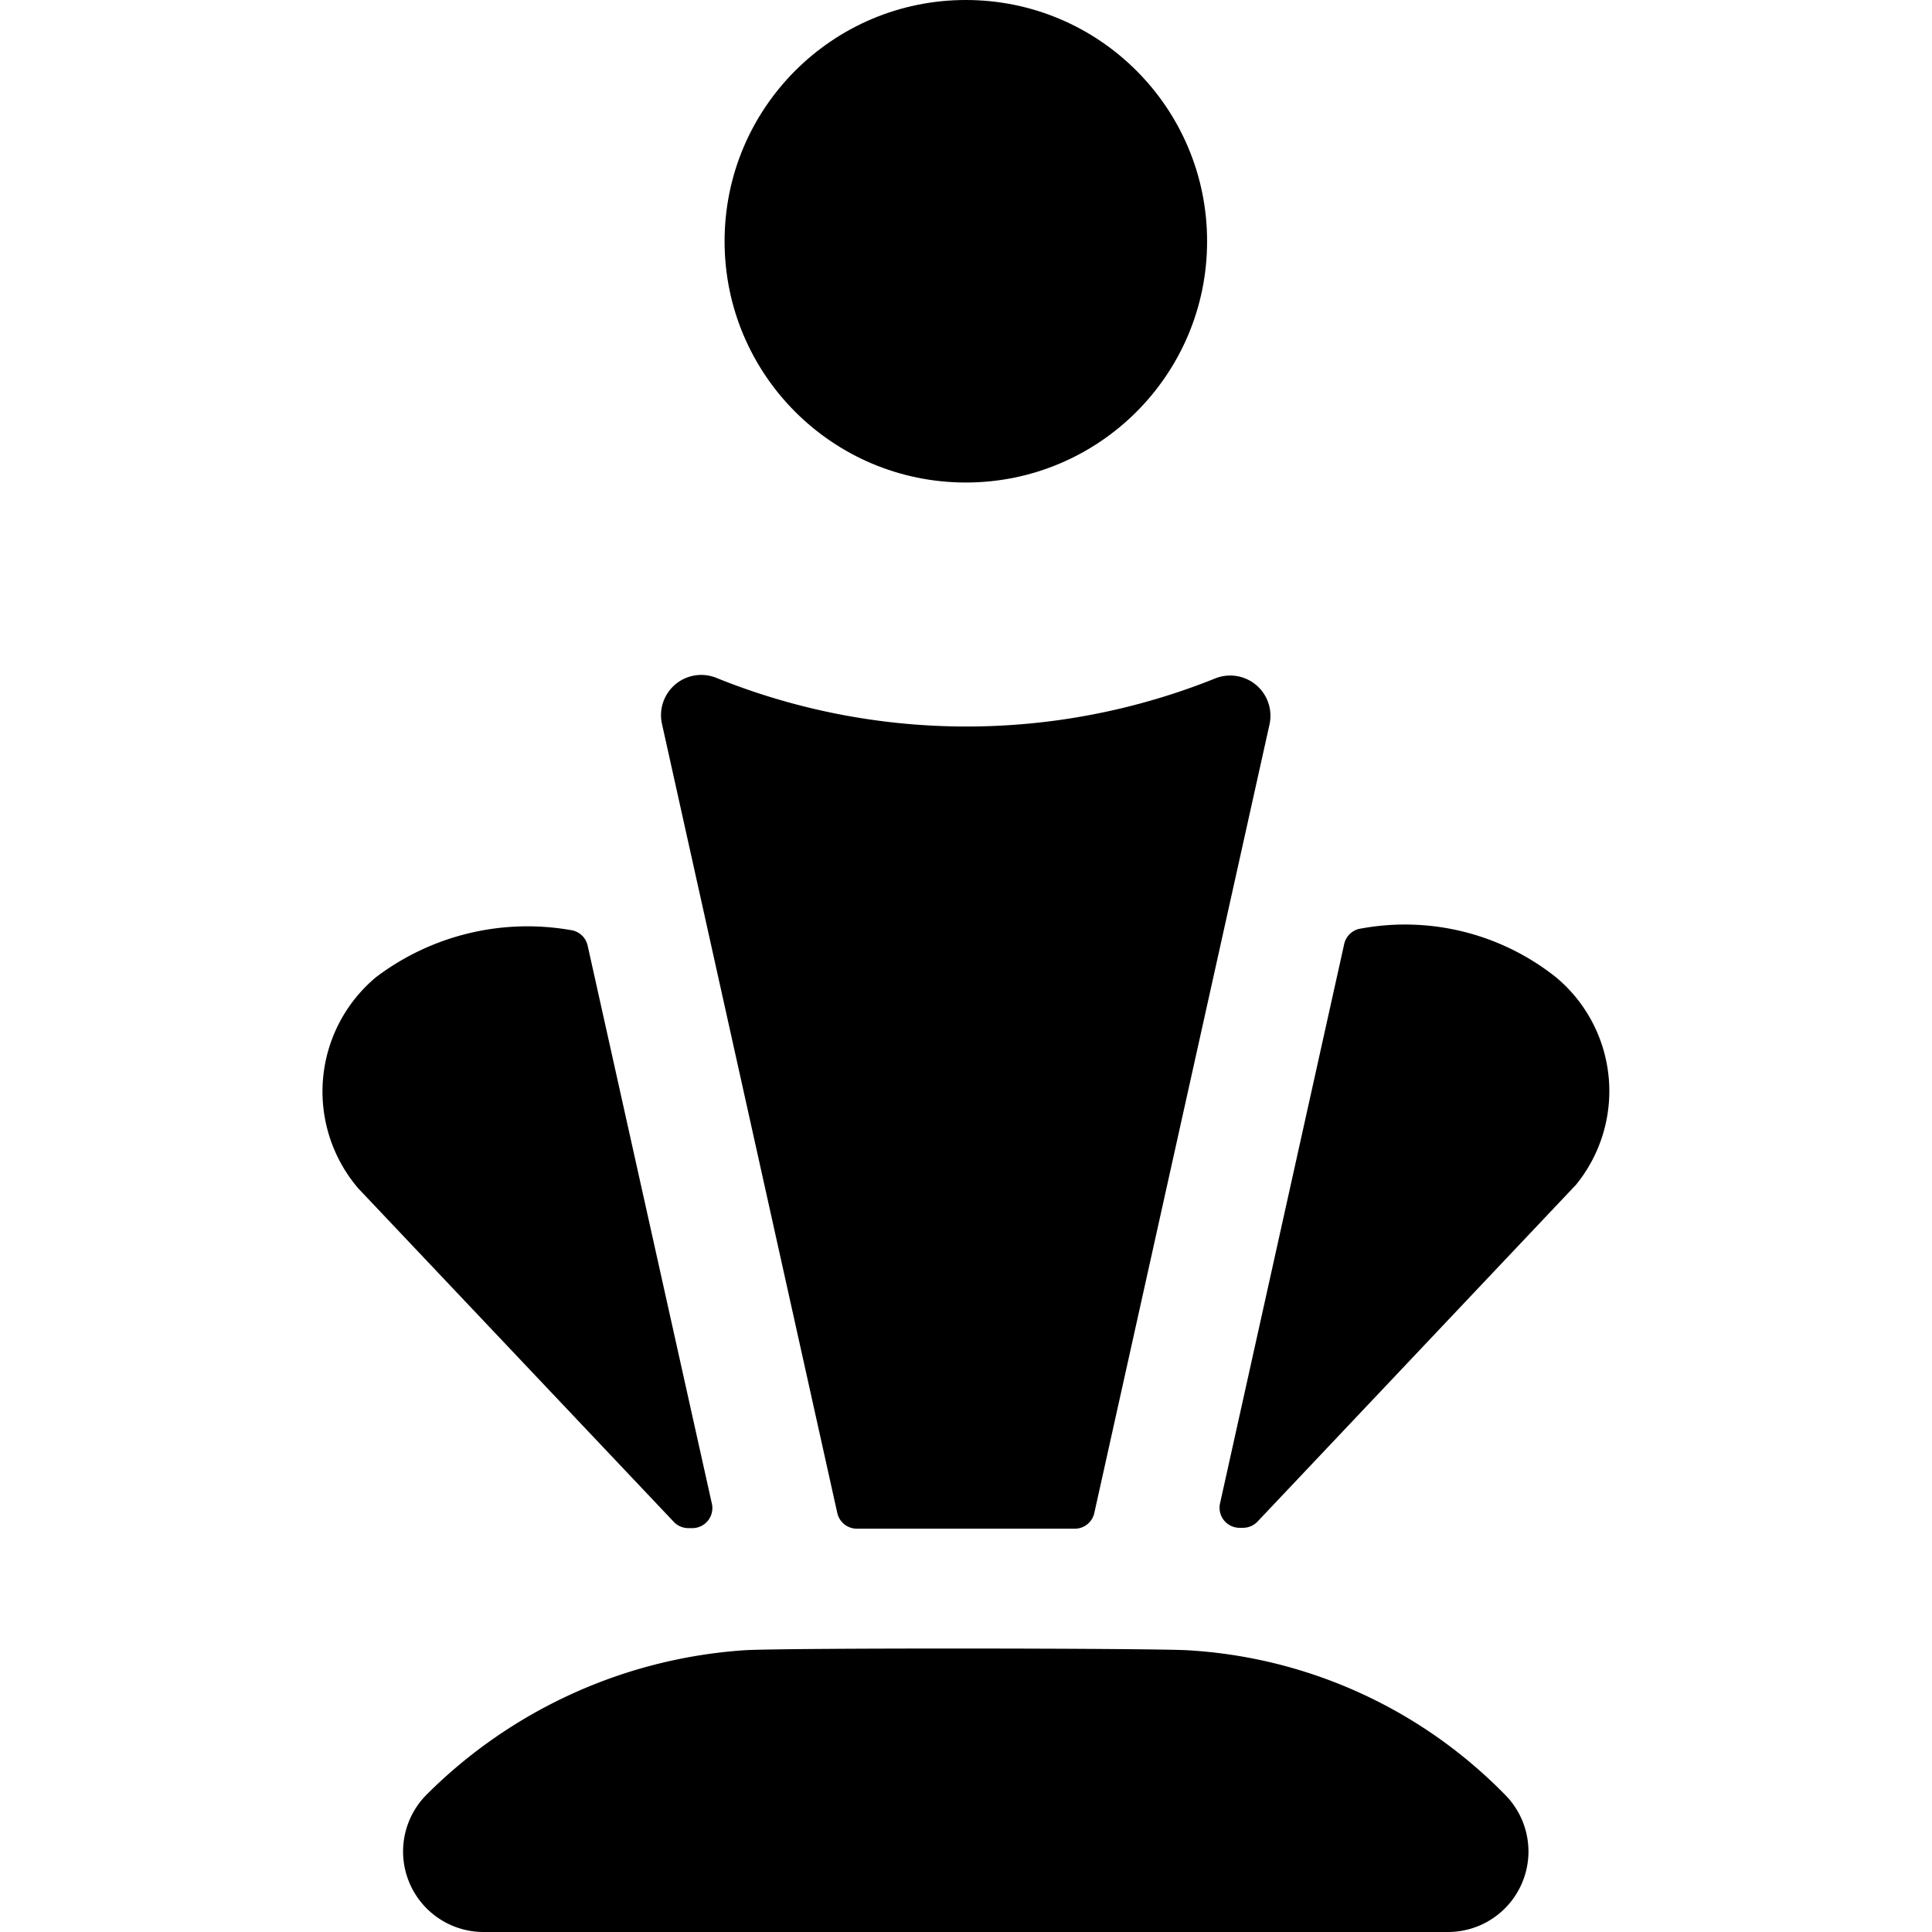 <svg xmlns="http://www.w3.org/2000/svg" viewBox="0 0 24 24"><title>award-trophy-1</title><path d="M15.155,18.679a.249.249,0,0,0,.243.3h.042a.25.25,0,0,0,.182-.078l3.956-4.184a1.841,1.841,0,0,0-.244-2.573,3.013,3.013,0,0,0-2.423-.61.249.249,0,0,0-.213.193Z"/><path d="M7.3,11.747a.249.249,0,0,0-.215-.194,3.117,3.117,0,0,0-2.413.585,1.85,1.85,0,0,0-.22,2.626l3.918,4.141a.25.25,0,0,0,.182.078H8.6a.249.249,0,0,0,.244-.3Z"/><path d="M9.246,20.5A6.178,6.178,0,0,0,5.3,22.293,1,1,0,0,0,6,24h11.99a1,1,0,0,0,.718-1.693A6,6,0,0,0,14.75,20.5C14.279,20.474,9.741,20.469,9.246,20.5Z"/><circle cx="11.998" cy="2.997" r="2.997"/><path d="M15.769,9.005a.5.5,0,0,0-.669-.579,8.29,8.29,0,0,1-6.208-.008A.5.5,0,0,0,8.225,9l2.175,9.79a.25.25,0,0,0,.244.2h2.708a.248.248,0,0,0,.243-.2Z"/></svg>